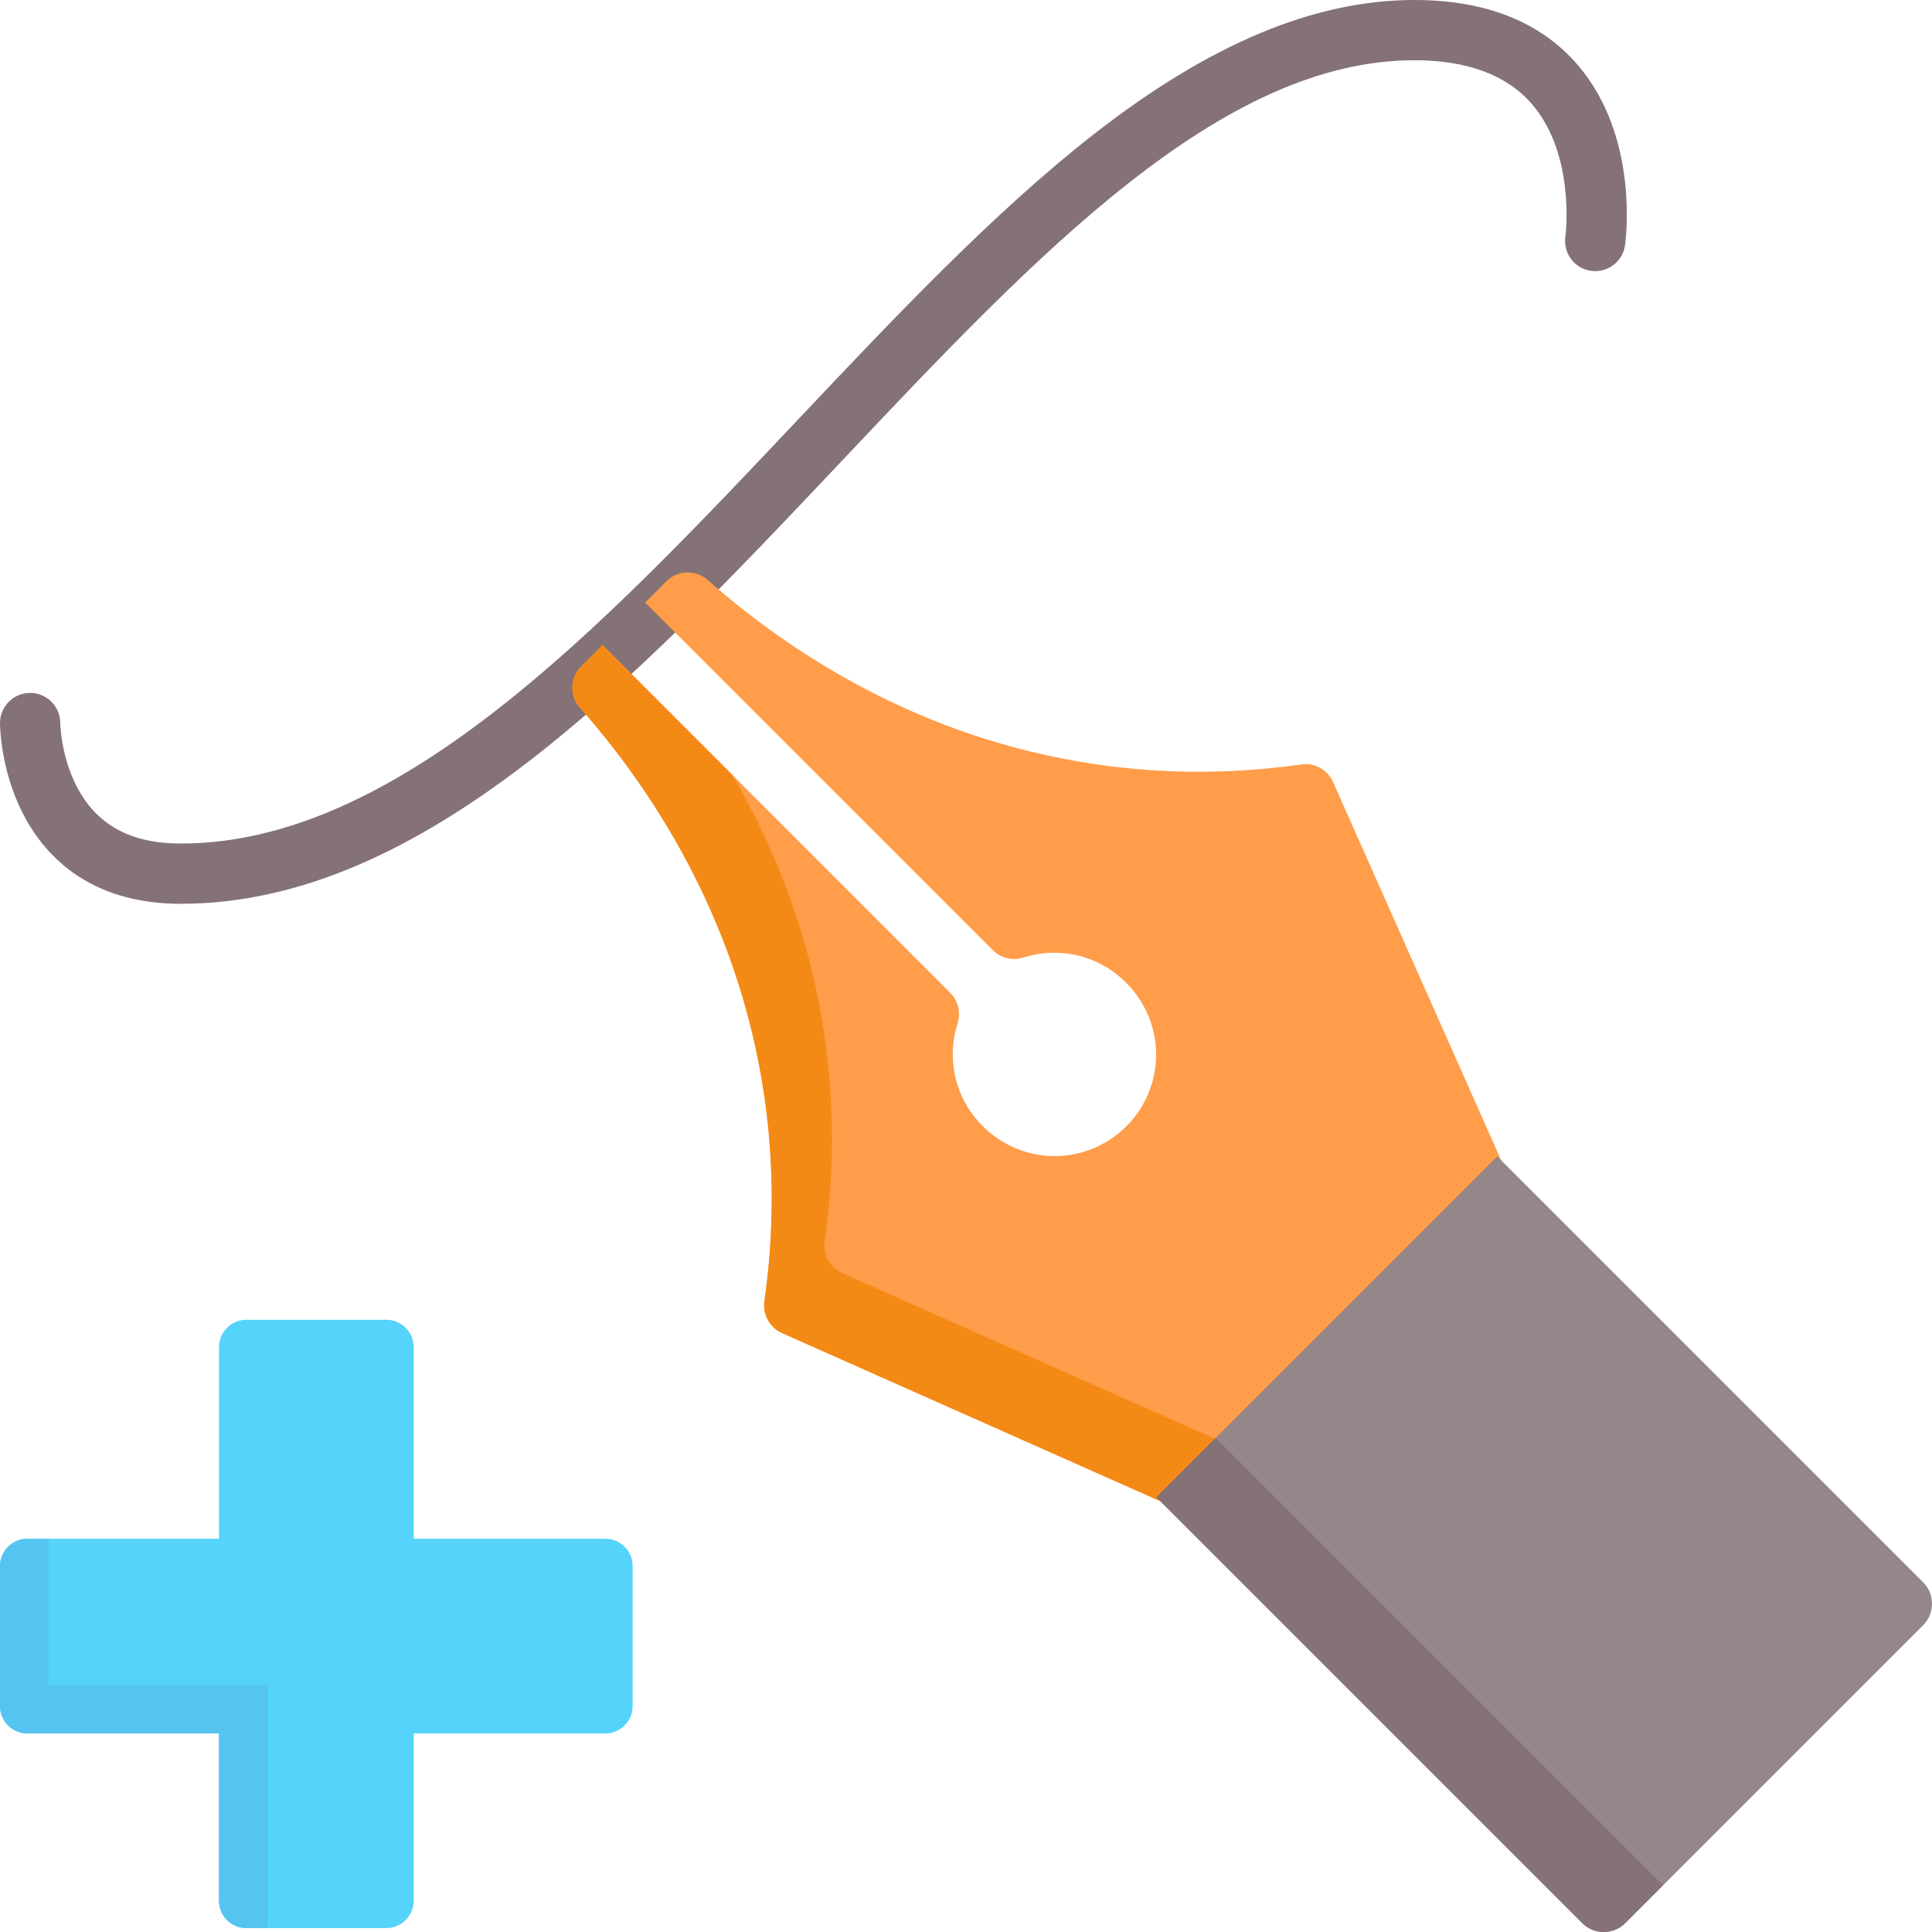 <?xml version="1.0" encoding="iso-8859-1"?>
<!-- Generator: Adobe Illustrator 19.0.0, SVG Export Plug-In . SVG Version: 6.00 Build 0)  -->
<svg version="1.1" id="Capa_1" xmlns="http://www.w3.org/2000/svg" xmlns:xlink="http://www.w3.org/1999/xlink" x="0px" y="0px"
	 viewBox="0 0 512 512" style="enable-background:new 0 0 512 512;" xml:space="preserve">
<path style="fill:#847277;" d="M47.904,239.515c-24.699,0-36.511-13.254-42.07-24.373c-5.766-11.534-5.833-23.046-5.833-23.53
	c0-4.409,3.575-7.984,7.984-7.984c4.4,0,7.969,3.559,7.984,7.956c0.005,0.291,0.179,8.76,4.363,16.842
	c5.27,10.175,14.289,15.121,27.572,15.121c57.47,0,111.317-57.021,163.391-112.163c25.589-27.096,52.048-55.114,78.615-75.845
	C320.56,11.625,348.343,0,374.847,0c18.803,0,33.32,5.744,43.146,17.075c16.558,19.091,12.828,46.756,12.661,47.924
	c-0.624,4.365-4.667,7.397-9.034,6.774c-4.364-0.624-7.397-4.668-6.774-9.033c0.026-0.193,2.818-21.756-8.975-35.272
	c-6.66-7.632-17.097-11.502-31.024-11.502c-51.482,0-100.279,51.673-151.943,106.381
	C168.507,179.951,112.258,239.515,47.904,239.515z M15.968,191.612h0.01H15.968z"/>
<path style="fill:#FF9D4A;" d="M398.437,308.861l-45.164-101.617c-1.449-3.262-4.893-5.164-8.422-4.662
	c-18.129,2.584-36.359,2.585-54.182,0.002c-47.336-6.858-82.203-30.37-103.116-48.885c-3.16-2.798-7.952-2.654-10.938,0.332
	l-5.646,5.646l92.149,92.149c2.134,2.134,5.274,2.845,8.15,1.929c2.973-0.947,6.17-1.392,9.492-1.233
	c14.387,0.691,25.852,12.955,25.62,27.357c-0.235,14.53-11.968,26.264-26.496,26.499c-14.402,0.234-26.668-11.231-27.359-25.619
	c-0.16-3.323,0.286-6.52,1.234-9.493c0.916-2.874,0.205-6.016-1.929-8.15l-92.151-92.148l-5.646,5.646
	c-2.984,2.985-3.131,7.777-0.331,10.938c18.516,20.913,42.026,55.777,48.885,103.114c2.58,17.817,2.581,36.038,0.001,54.159
	c-0.505,3.544,1.387,6.993,4.658,8.447l101.617,45.164c1.043,0.463,2.146,0.689,3.24,0.688c2.075,0,4.119-0.809,5.648-2.338
	l79.035-79.036C399.121,315.413,399.778,311.88,398.437,308.861z"/>
<path style="fill:#55D3FA;" d="M160.411,407.79h-50.786v-50.786c0-4.004-3.246-7.25-7.25-7.25H65.288c-4.004,0-7.25,3.246-7.25,7.25
	v50.786H7.251c-4.004,0-7.25,3.246-7.25,7.25v37.088c0,4.004,3.246,7.25,7.25,7.25h50.786v44.337c0,4.004,3.246,7.25,7.25,7.25
	h37.087c4.004,0,7.25-3.246,7.25-7.25v-44.337h50.786c4.004,0,7.25-3.246,7.25-7.25V415.04
	C167.662,411.036,164.416,407.79,160.411,407.79z"/>
<path style="fill:#56C4F0;" d="M70.934,510.966v-64.484H12.898v-38.691H7.251c-4.004,0-7.25,3.246-7.25,7.25v37.088
	c0,4.004,3.246,7.25,7.25,7.25h50.786v44.337c0,4.004,3.246,7.25,7.25,7.25h5.647V510.966z"/>
<path style="fill:#F48A16;" d="M328.071,383.225c-1.095,0-2.198-0.225-3.24-0.688l-101.617-45.164
	c-3.27-1.454-5.163-4.903-4.658-8.447c2.58-18.121,2.579-36.343-0.001-54.159c-3.972-27.41-13.53-50.629-24.465-69.388
	l-34.412-34.411l-5.646,5.646c-2.984,2.985-3.131,7.777-0.331,10.938c18.516,20.913,42.026,55.777,48.885,103.114
	c2.58,17.817,2.581,36.038,0,54.159c-0.504,3.544,1.387,6.993,4.658,8.447l101.617,45.164c1.043,0.463,2.146,0.689,3.24,0.688
	c2.075,0,4.119-0.809,5.648-2.338l15.326-15.326C331.641,382.615,329.867,383.225,328.071,383.225z"/>
<path style="fill:#95868A;" d="M396.786,306.458l-90.327,90.327l112.909,112.909c3.077,3.076,8.214,3.076,11.291,0l79.036-79.036
	c3.074-3.074,3.074-8.216,0-11.29L396.786,306.458z"/>
<path style="fill:#847277;" d="M306.459,396.785l112.909,112.909c3.077,3.076,8.214,3.076,11.291,0l10.078-10.078L322.182,381.062
	L306.459,396.785z"/>
<g>
</g>
<g>
</g>
<g>
</g>
<g>
</g>
<g>
</g>
<g>
</g>
<g>
</g>
<g>
</g>
<g>
</g>
<g>
</g>
<g>
</g>
<g>
</g>
<g>
</g>
<g>
</g>
<g>
</g>
</svg>

